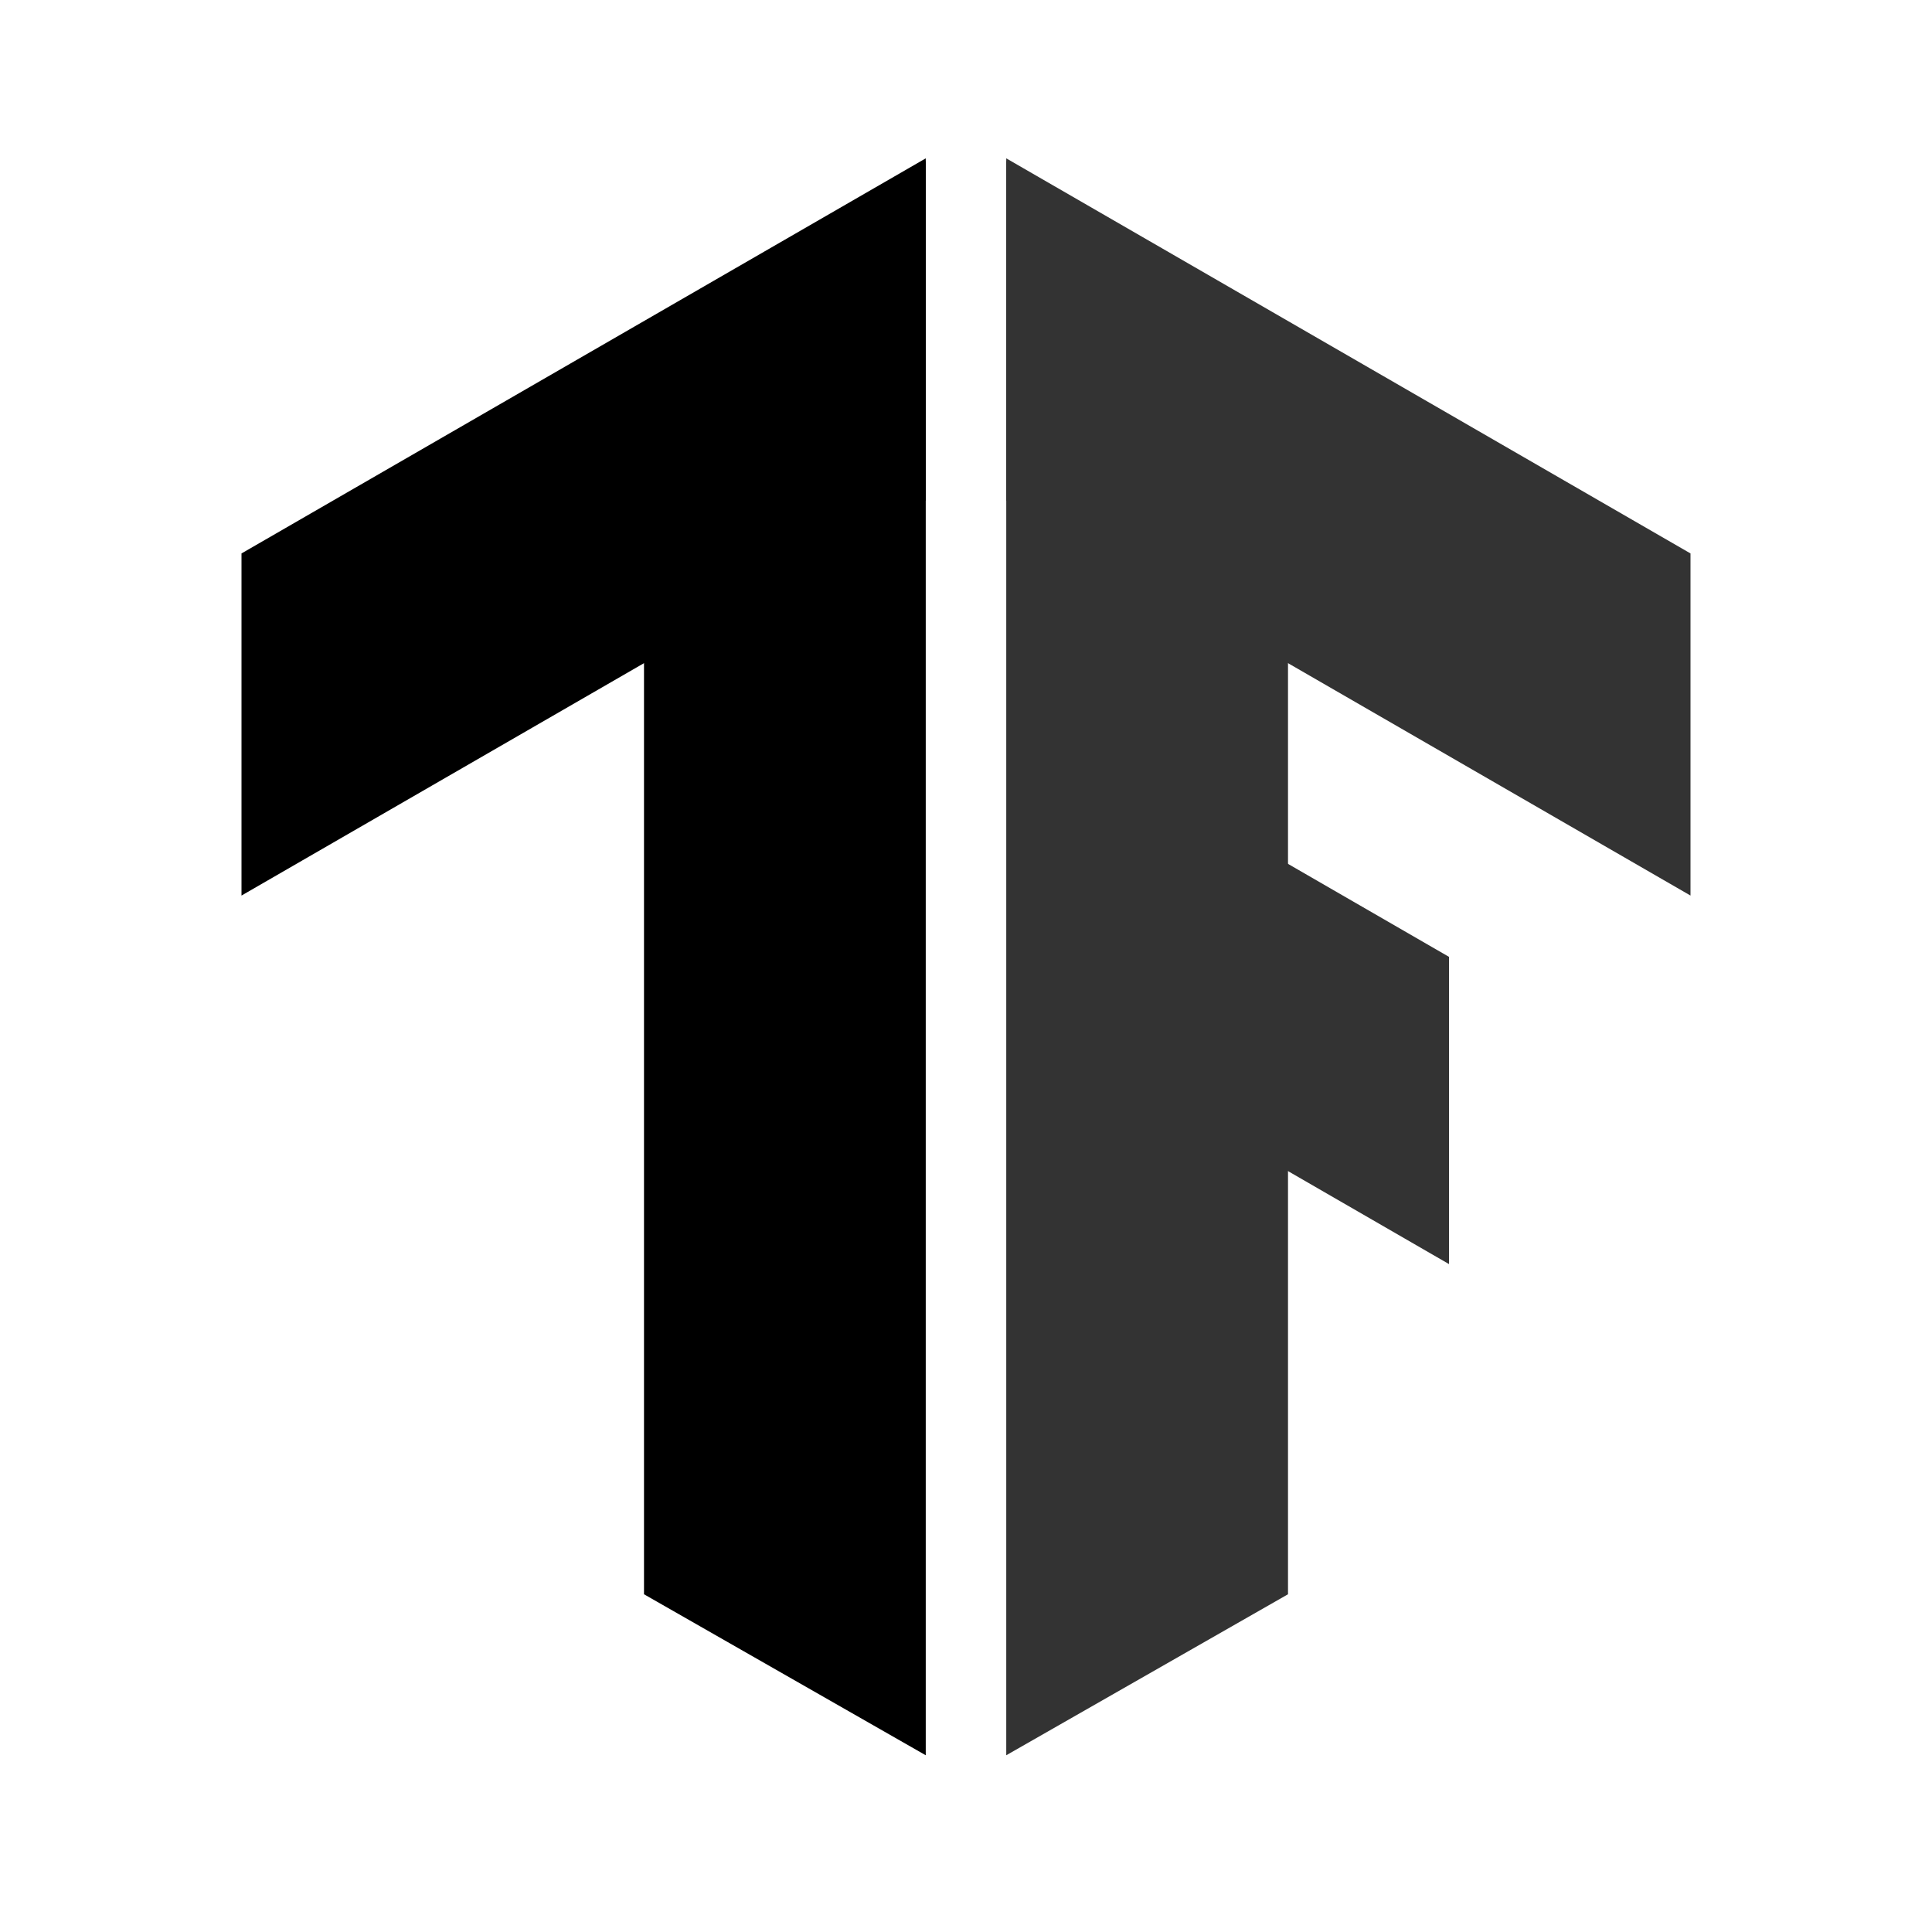 <?xml version="1.0" encoding="UTF-8"?>
<svg xmlns="http://www.w3.org/2000/svg" xmlns:xlink="http://www.w3.org/1999/xlink" viewBox="0 0 48 48" width="48px" height="48px">
<g id="surface34211462">
<path style=" stroke:none;fill-rule:nonzero;fill:rgb(0%,0%,0%);fill-opacity:1;" d="M 16 39.609 L 23 43.609 L 23 4 L 16 8 Z M 16 39.609 "/>
<path style=" stroke:none;fill-rule:nonzero;fill:rgb(0%,0%,0%);fill-opacity:1;" d="M 23 12.434 L 6 22.25 L 6 13.75 L 23 3.934 Z M 23 12.434 "/>
<path style=" stroke:none;fill-rule:nonzero;fill:rgb(20%,20%,20%);fill-opacity:1;" d="M 32 39.609 L 25 43.609 L 25 4 L 32 8 Z M 32 39.609 "/>
<path style=" stroke:none;fill-rule:nonzero;fill:rgb(20%,20%,20%);fill-opacity:1;" d="M 25 12.434 L 42 22.25 L 42 13.75 L 25 3.934 Z M 25 12.434 "/>
<path style=" stroke:none;fill-rule:nonzero;fill:rgb(20%,20%,20%);fill-opacity:1;" d="M 29 19.73 L 29 27.363 L 36 31.406 L 36 23.773 Z M 29 19.73 "/>
</g>
</svg>
